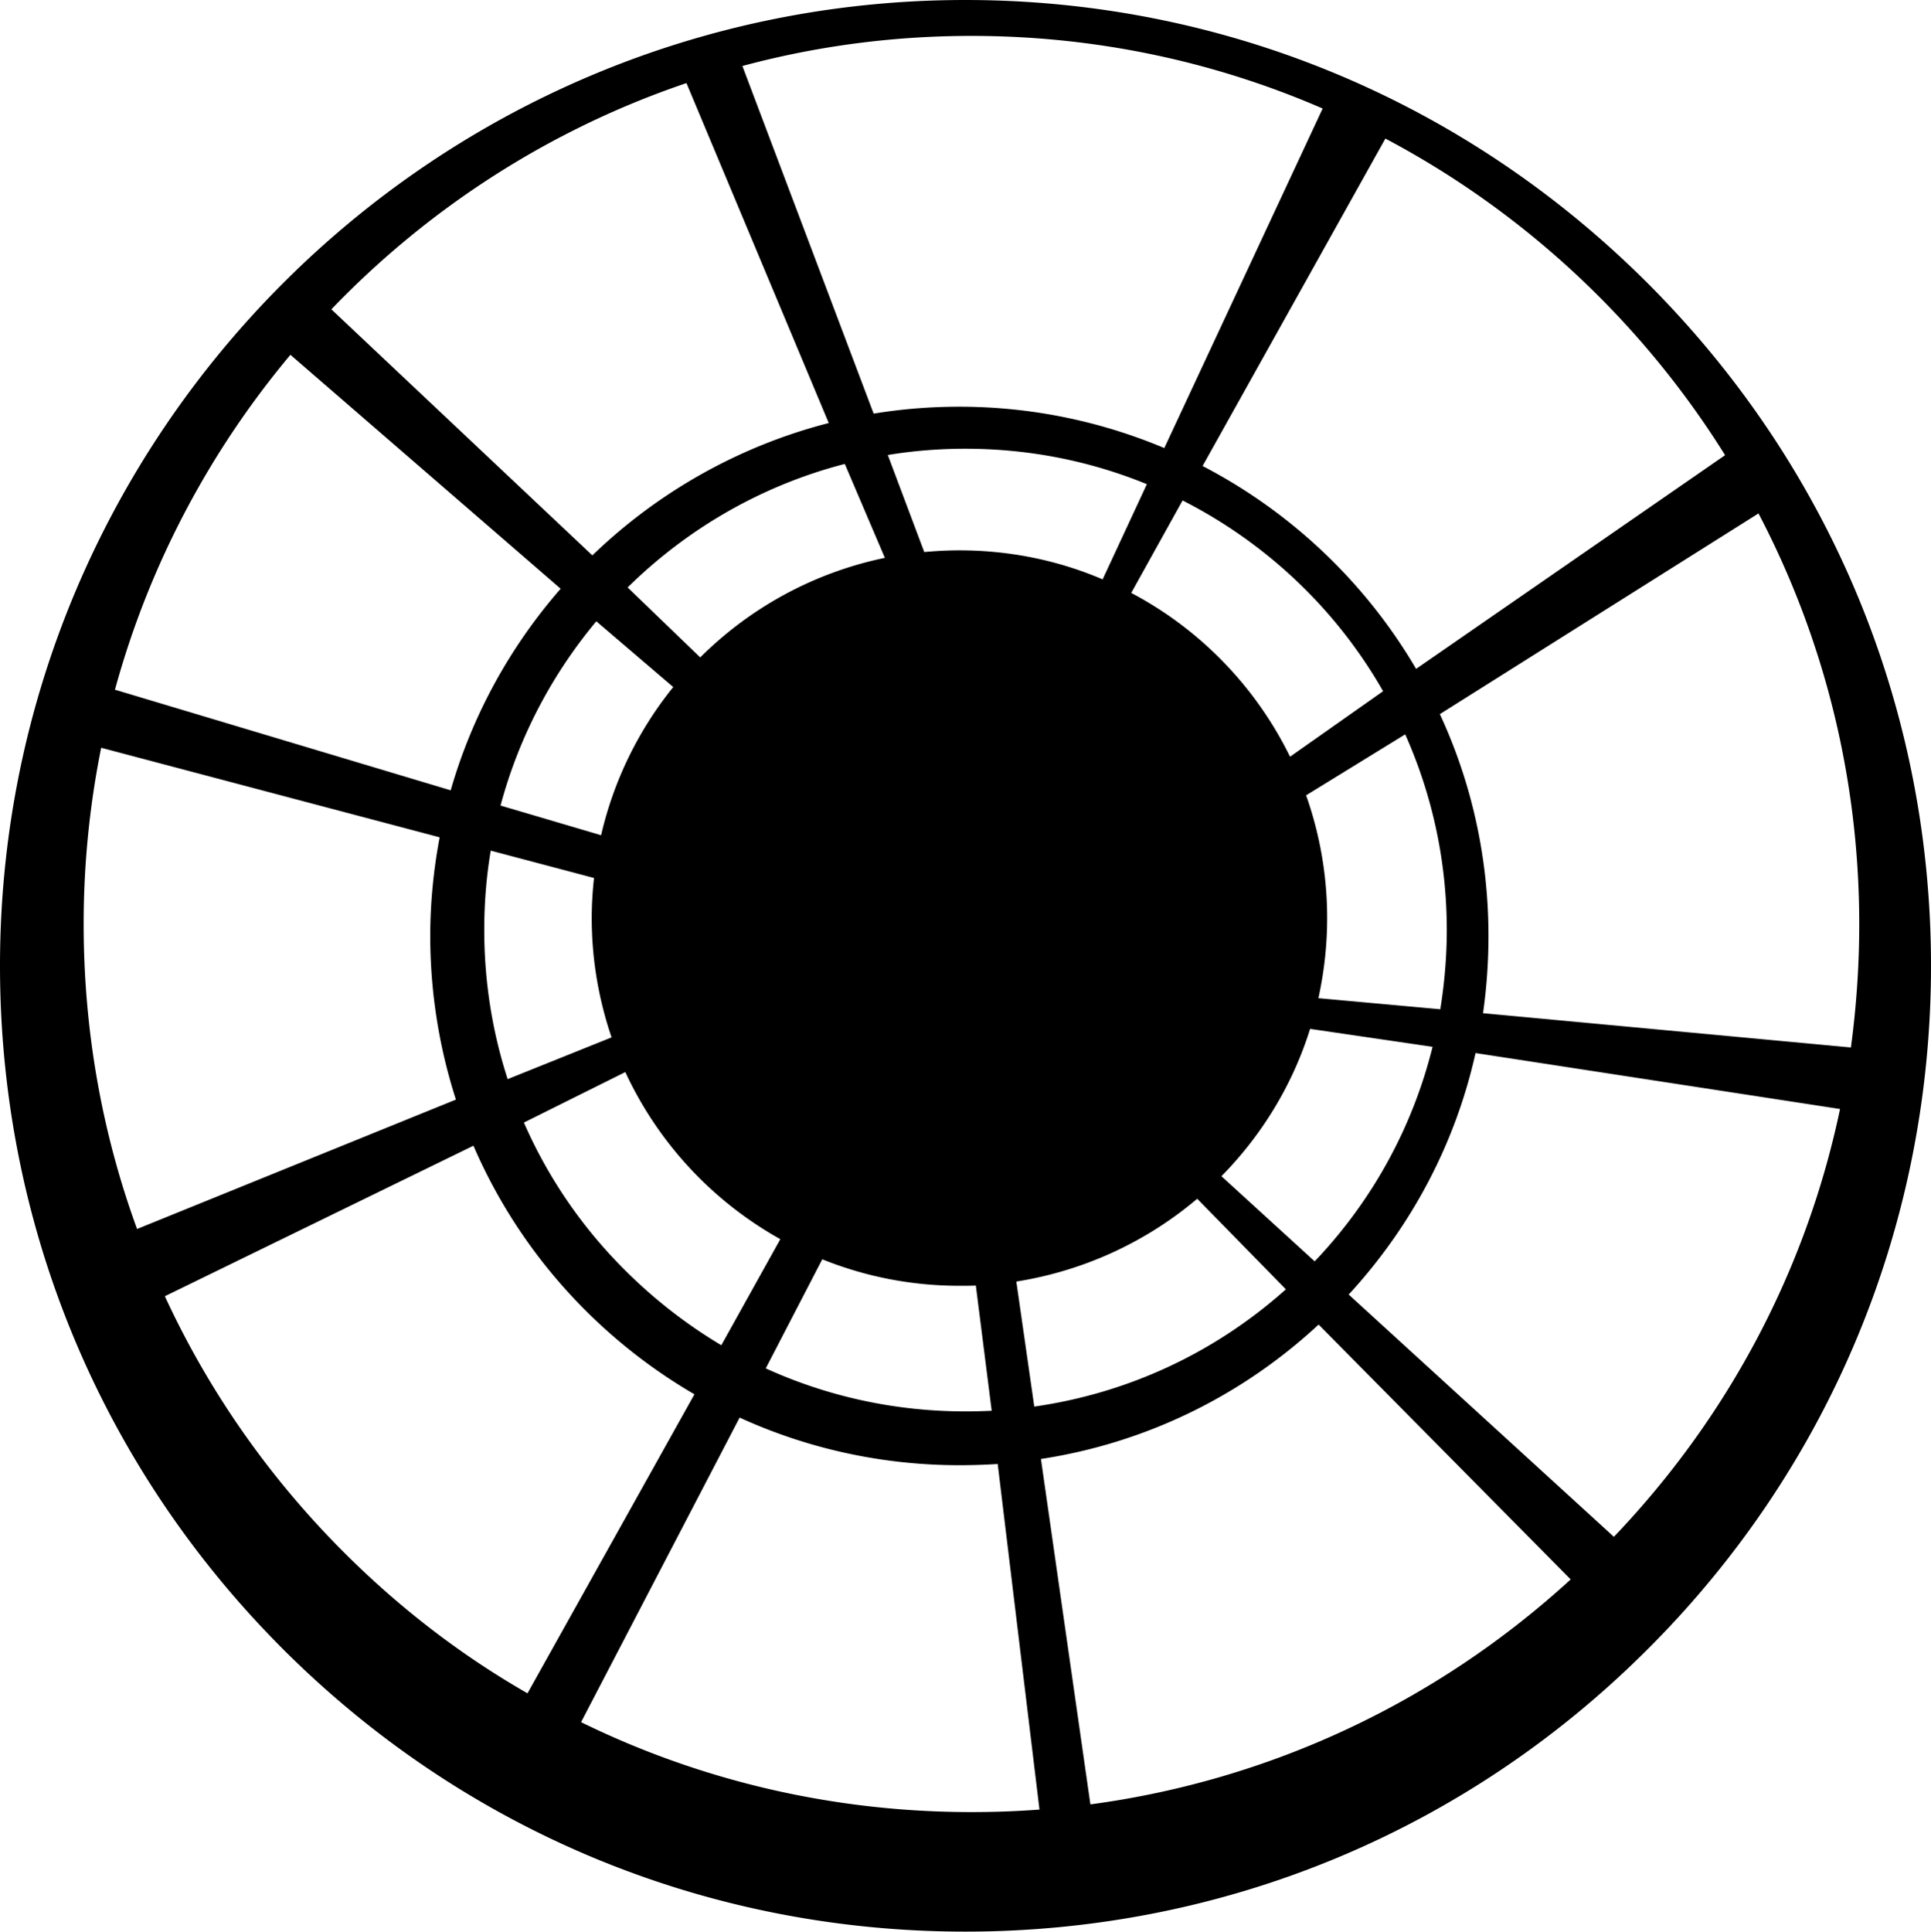 <svg xmlns="http://www.w3.org/2000/svg" width="542.27" height="542.38" data-name="Layer 2"><path d="M137.81 238.85c-1.23 7.26-1.82 14.72-1.82 22.26 0 14.48 2.24 28.55 6.57 41.9l29.18-11.72c-3.57-10.49-5.57-21.74-5.57-33.51 0-3.81.24-7.56.64-11.25l-29.01-7.68zm29.65-64.4c-12.42 14.88-21.74 32.46-26.9 51.74l28.24 8.33c3.57-15.47 10.6-29.66 20.26-41.6l-21.61-18.47zm29.18 10.14c13.95-13.89 31.81-23.79 51.85-27.95l-11.25-26.37c-23.37 6.03-44.29 18.23-60.99 34.68l20.38 19.64zm-49.52 130.62c6.69 15.29 16.23 29.36 28.43 41.49 8.21 8.19 17.28 15.23 27.01 21.03l16.57-29.78a103.7 103.7 0 0 1-43.53-46.92l-28.49 14.18zm67.92 69.02c17.4 7.92 36.39 12.08 56.07 12.08q3.69 0 7.38-.18l-4.45-35.15c-1.52.06-3.05.06-4.62.06-13.61 0-26.61-2.64-38.51-7.44zm75.4 10.73c26.25-3.75 50.68-15.06 70.67-32.93l-24.9-25.43c-14.17 12-31.65 20.21-50.8 23.25l5.04 35.1zm78.75-40.77c16.29-17.12 27.54-37.8 33.11-60.25l-34.39-5.04c-4.92 15.77-13.59 29.88-24.9 41.37l26.19 23.91zm35.28-70.8c1.17-7.28 1.82-14.72 1.82-22.28 0-19.5-4.17-38.09-11.67-54.91l-27.83 17.12c3.81 10.79 5.91 22.38 5.91 34.46 0 7.73-.87 15.23-2.46 22.5zm-16.06-89.3c-13.07-22.92-32.68-41.55-56.31-53.57l-14.42 25.97c19.35 10.2 34.99 26.37 44.6 45.99zm-66.33-58.13c-15.75-6.45-32.92-9.96-50.97-9.96-7.38 0-14.7.58-21.8 1.76L259.55 155c3.29-.29 6.57-.47 9.86-.47 14.3 0 27.89 2.87 40.24 8.15l12.42-26.72zm-293.67 74a250.6 250.6 0 0 0-4.92 49.52c0 29.66 5.1 58.54 15 85.61l89.54-36.33a150.2 150.2 0 0 1-7.21-45.93c0-9.44.94-18.69 2.64-27.72l-95.04-25.14ZM81.56 99.62c-22.67 27.06-39.72 59.06-49.28 94.04l94.28 28.25c6.1-21.21 16.76-40.43 30.88-56.6L81.55 99.62zm84.79 56.32c18.27-17.64 41.07-30.65 66.38-37.16l-39.96-95.45c-38.25 12.95-72.3 34.98-99.72 63.52l73.3 69.1zM46.29 363.97c12.18 26.37 29.06 50.69 50.21 71.84 15.64 15.65 32.94 28.95 51.63 39.66l46.88-83.96a150.3 150.3 0 0 1-30.65-23.61c-13.49-13.49-24.03-29.13-31.41-46.19L46.3 363.97Zm116.89 119.6c33.69 16.52 71.01 25.25 109.62 25.25 6.39 0 12.78-.22 19.11-.71l-11.73-97.03c-3.57.22-7.14.34-10.77.34-21.63 0-42.6-4.64-61.71-13.37l-44.52 85.51zm143.03 23.09c50.26-6.75 97.04-28.55 134.88-63.17l-70.79-71.56c-21.86 20.28-48.87 33.29-77.98 37.74l13.89 96.98zm147.01-75.13c32.34-33.87 54.08-75.25 63.51-120.13l-102.36-15.71c-5.62 25.2-17.82 48.47-35.62 67.81l74.48 68.03zm66.56-137.41c1.53-11.37 2.34-22.98 2.34-34.64 0-41.6-10.24-80.87-28.29-115.32l-89.48 56.36c8.79 18.93 13.65 40.02 13.65 62.3 0 7.32-.52 14.58-1.53 21.68zm-35.33-166.31c-23.33-37.38-56.31-68.21-95.4-88.9l-51.33 91.94c24.92 12.95 45.77 32.75 59.96 56.96l86.78-60.01zM371.43 30.47c-30.24-13.13-63.59-20.39-98.62-20.39-22.26 0-43.83 2.93-64.33 8.45l36.86 97.61c7.86-1.29 15.89-1.94 24.09-1.94 20.39 0 39.84 4.17 57.54 11.61l44.47-95.35ZM271.11 0c72.3 0 140.39 28.31 191.65 79.58 51.27 51.28 79.51 119.31 79.51 191.61s-28.18 140.58-79.46 191.79c-51.15 51.23-119.29 79.4-191.71 79.4s-140.51-28.17-191.71-79.4C28.19 411.72 0 343.62 0 271.2 0 121.66 121.57 0 271.11 0" data-name="Layer 1" style="stroke-width:0"/></svg>